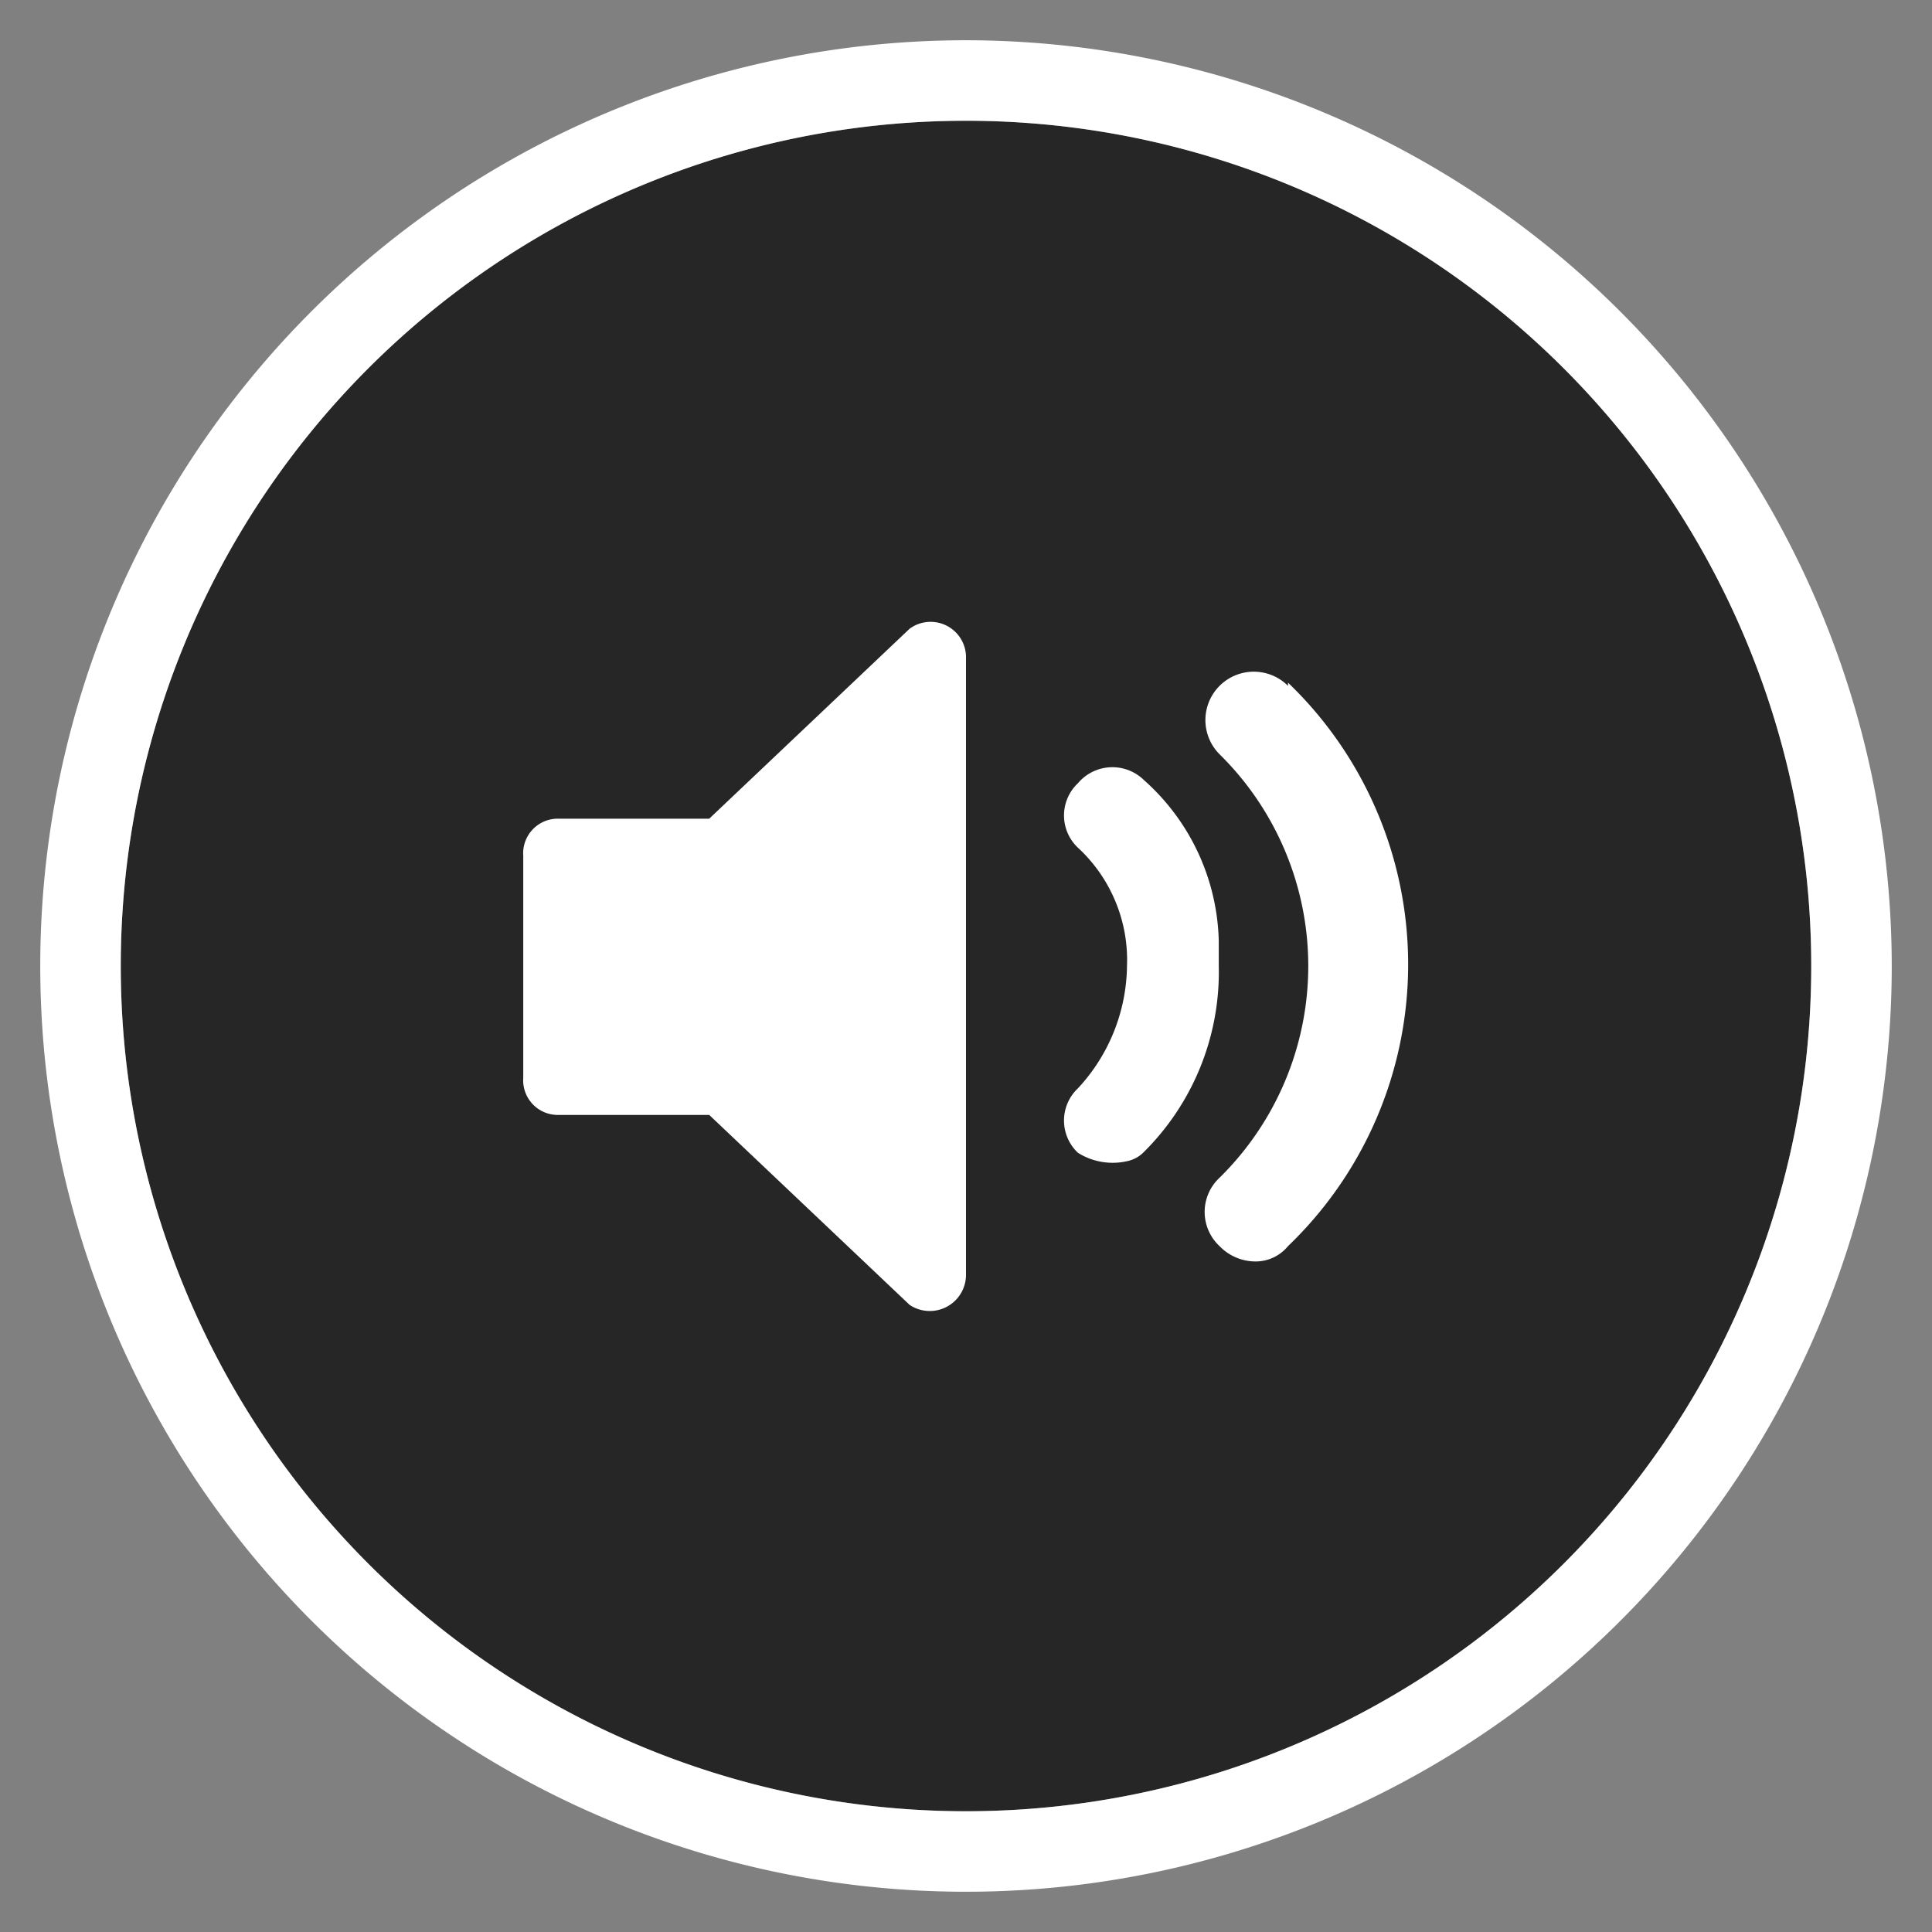 <svg id="Layer_1" data-name="Layer 1" xmlns="http://www.w3.org/2000/svg" viewBox="0 0 24 24"><rect x="0" y="0" width="24" height="24" fill="#808080" stroke="none"/><title>icon-sound-circle</title><g style="opacity:0.7"><circle cx="12" cy="12" r="10.5"/></g><path d="M12,1.5A10.5,10.5,0,1,1,1.5,12,10.5,10.5,0,0,1,12,1.5m0-1A11.5,11.5,0,1,0,23.5,12,11.51,11.51,0,0,0,12,.5Z" style="fill:#fff"/><path d="M16,8.52a.6.6,0,0,0-.85.85,3.69,3.69,0,0,1,0,5.26.58.58,0,0,0,0,.85.62.62,0,0,0,.43.19.52.52,0,0,0,.42-.19,4.85,4.85,0,0,0,0-7Z" style="fill:#fff"/><path d="M13.39,9.73a.55.55,0,0,0,0,.8A1.9,1.9,0,0,1,14,12a2.27,2.27,0,0,1-.61,1.52.55.55,0,0,0,0,.8.81.81,0,0,0,.63.1.4.4,0,0,0,.18-.1A3.15,3.15,0,0,0,15.14,12c0-.1,0-.21,0-.31a2.76,2.76,0,0,0-.93-2A.56.56,0,0,0,13.39,9.73Z" style="fill:#fff"/><path d="M8.81,10.17H6.94a.43.43,0,0,0-.44.46v2.76a.43.43,0,0,0,.44.46H8.81l2.49,2.36a.45.45,0,0,0,.7-.37V8.18a.44.44,0,0,0-.7-.37Z" style="fill:#fff"/></svg>
